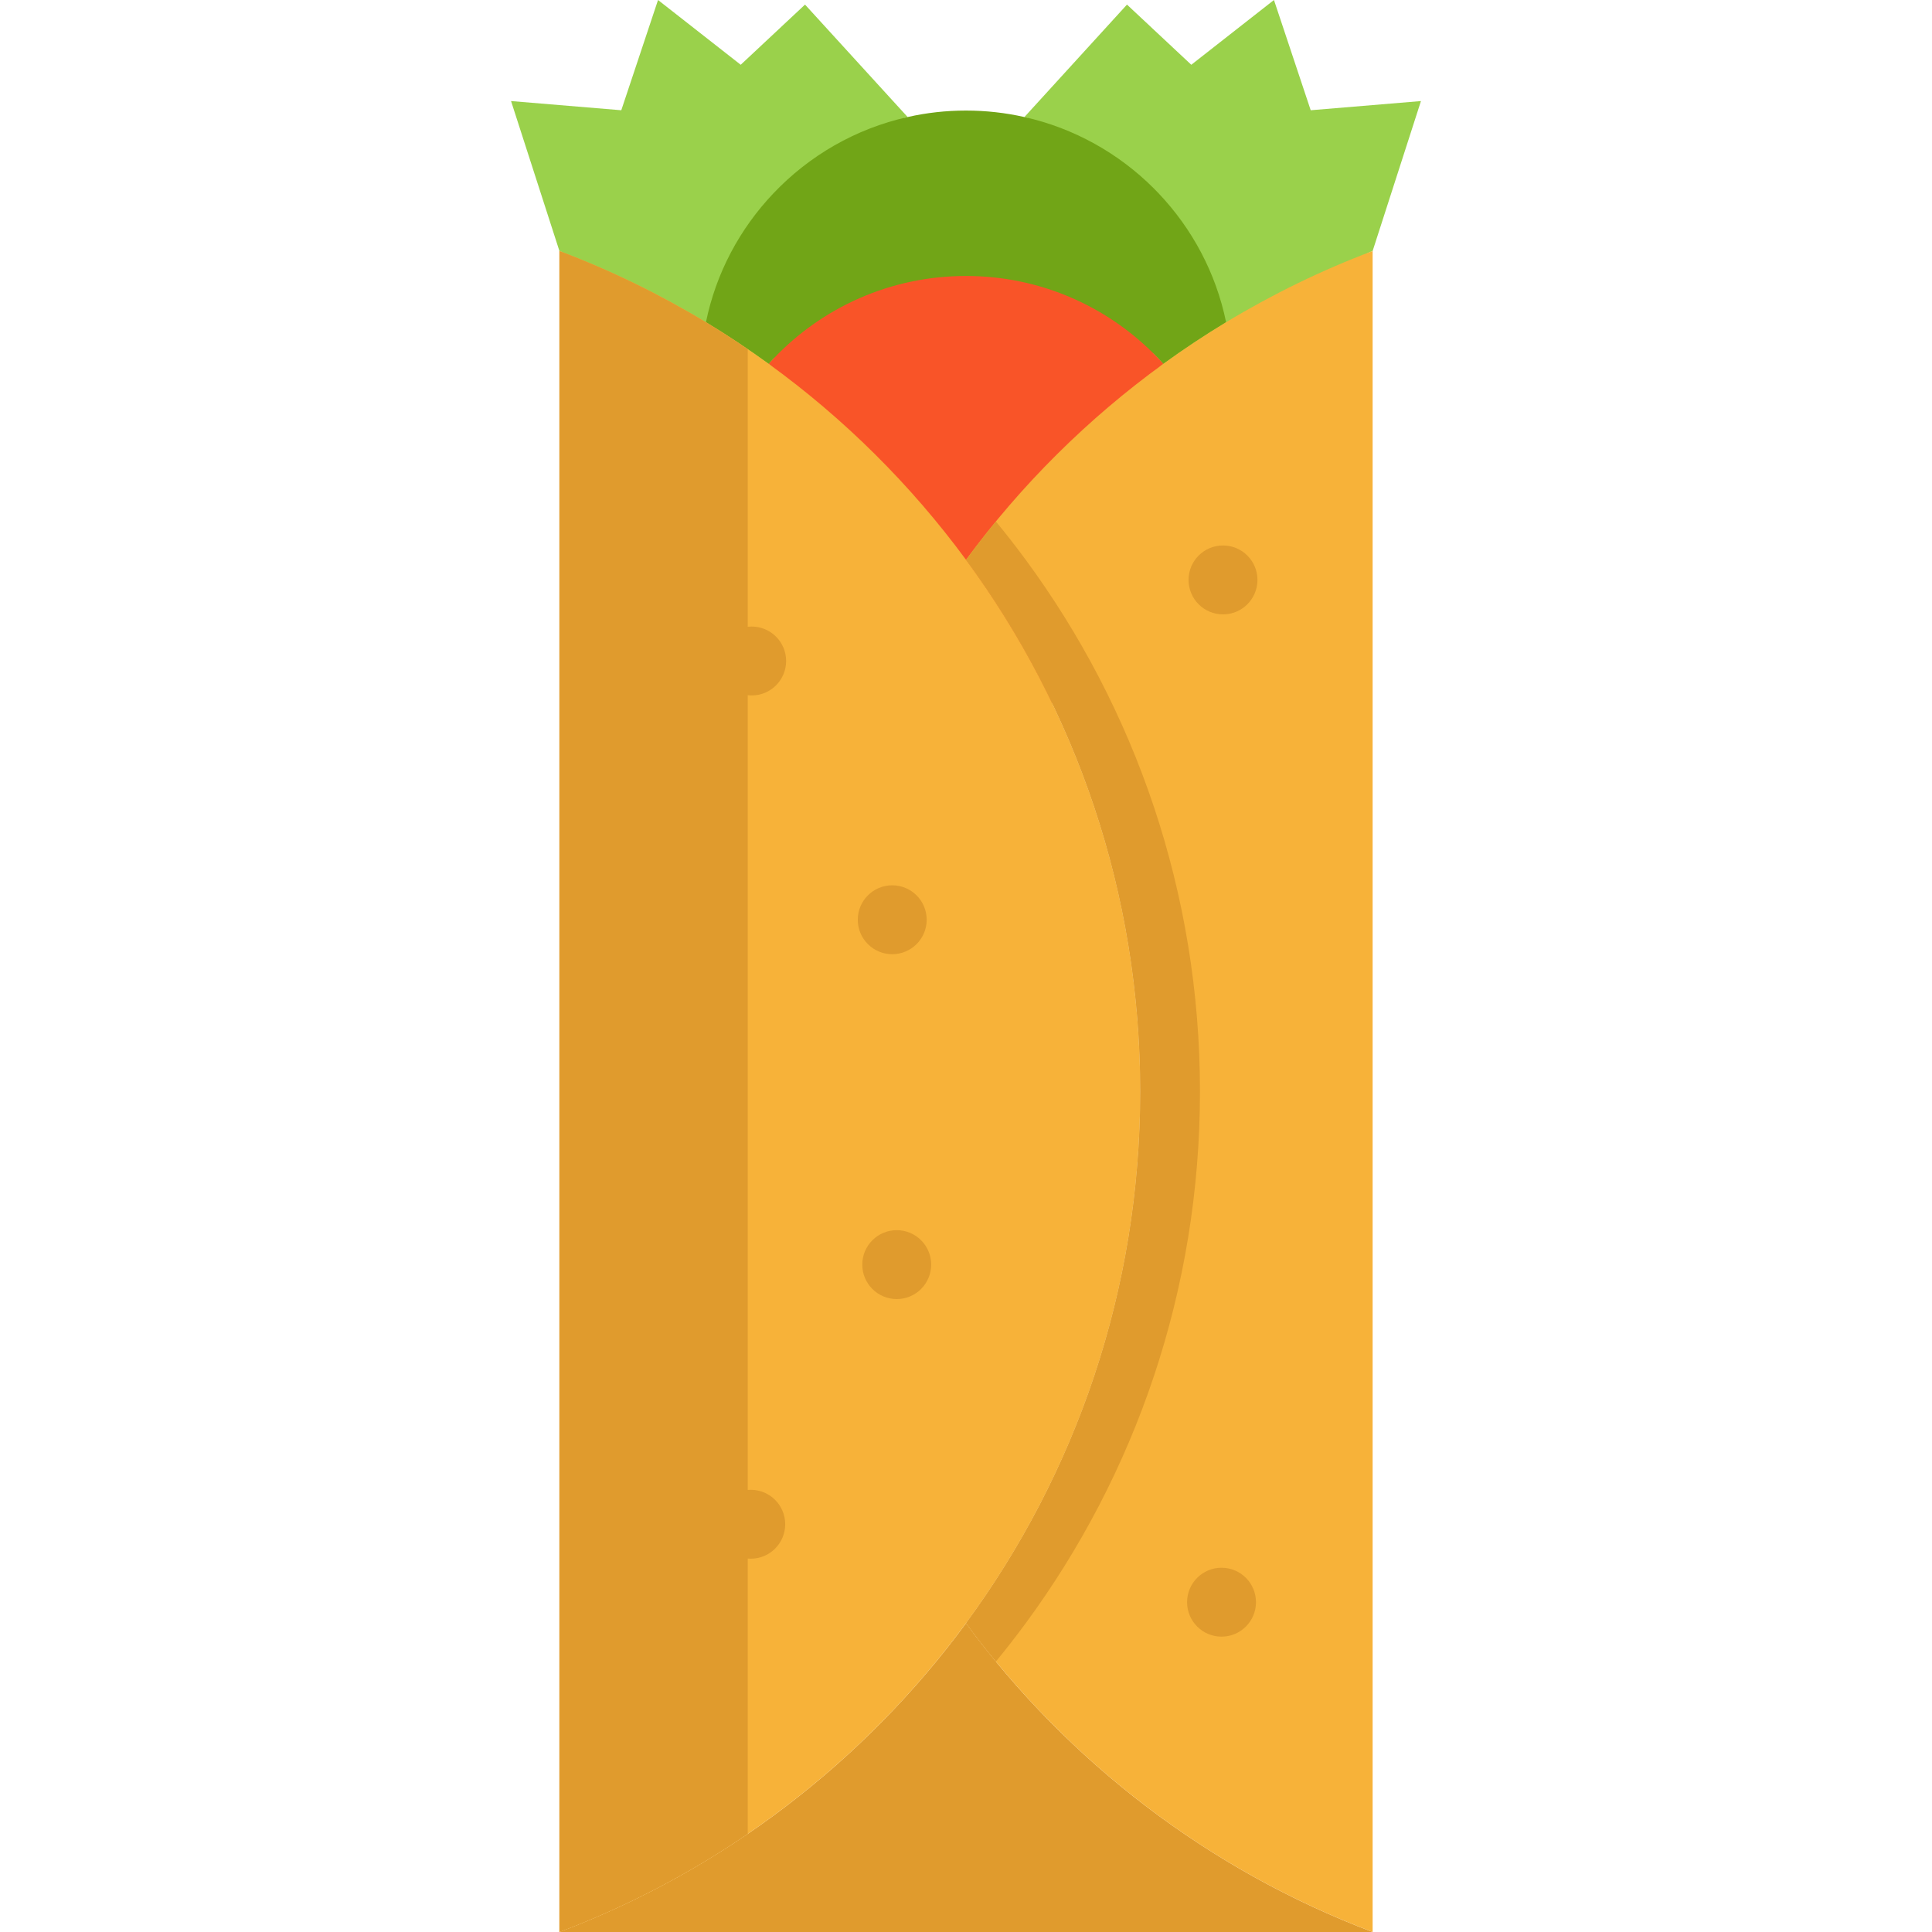 <?xml version="1.0" encoding="iso-8859-1"?>
<!-- Generator: Adobe Illustrator 19.0.0, SVG Export Plug-In . SVG Version: 6.00 Build 0)  -->
<svg version="1.1" id="Layer_1" xmlns="http://www.w3.org/2000/svg" xmlns:xlink="http://www.w3.org/1999/xlink" x="0px" y="0px"
	 viewBox="0 0 512 512" style="enable-background:new 0 0 512 512;" xml:space="preserve">
<g>
	<path style="fill:#9AD14B;" d="M376.568,26.781l-12.806,39.733c-13.585,5.125-4.188,32.673-16.458,40.086
		c-2.69-13.086-26.44,23.944-35.302,14.608c-19.392,27.365-23.908-34.864-24.346-35.302c-9.252-9.239-2.97-51.93-16.178-54.888
		l27.182-29.8l17.042,15.947L337.614,0l9.738,29.215L376.568,26.781z"/>
	<path style="fill:#9AD14B;" d="M213.339,1.217l27.195,29.8c-13.841,3.092,16.373,48.607,6.951,58.54
		c-8.874,9.337-75.23,22.216-77.908,35.302c-12.27-7.413-7.742-53.221-21.327-58.346l-12.818-39.733l29.215,2.435L174.386,0
		l21.912,17.164L213.339,1.217z"/>
</g>
<path style="fill:#E09B2D;" d="M363.762,512H148.25c43.373-16.397,80.72-45.089,107.756-81.84
	C283.043,466.911,320.39,495.603,363.762,512z"/>
<path style="fill:#71A517;" d="M307.048,51.237c8.862,9.337,15.192,21.072,17.882,34.158c-5.697,3.445-11.248,7.133-16.628,11.029
	c-0.414-0.463-0.84-0.913-1.254-1.363c-0.426-0.45-0.852-0.889-1.29-1.315c-5.833-5.833-27.258,105.662-47.317,105.37
	c-23.727-0.346-46.53-111.378-53.476-104.056c-0.426,0.45-0.852,0.901-1.254,1.363c-5.381-3.895-10.931-7.584-16.628-11.029
	c2.678-13.086,9.008-24.821,17.882-34.158c9.422-9.933,21.729-17.128,35.57-20.219c4.979-1.132,10.152-1.716,15.472-1.716
	s10.493,0.596,15.472,1.716c13.208,2.958,25.028,9.653,34.279,18.893C306.196,50.348,306.622,50.786,307.048,51.237z"/>
<path style="fill:#F95428;" d="M308.302,96.423c-20,14.498-37.664,152.188-52.296,172.079
	c-14.632-19.891-32.295-157.581-52.296-172.079c0.402-0.463,0.828-0.913,1.254-1.363c12.818-13.512,30.944-21.924,51.042-21.924
	c19.416,0,37.018,7.876,49.751,20.609c0.438,0.426,0.864,0.864,1.29,1.315C307.462,95.51,307.888,95.96,308.302,96.423z"/>
<g>
	<path style="fill:#F7B239;" d="M324.93,85.394c12.27-7.413,25.247-13.756,38.832-18.88V512
		c-43.373-16.397-80.72-45.089-107.756-81.84c29.021-39.441,46.172-88.182,46.172-140.903s-17.152-101.45-46.172-140.903
		c14.632-19.891,32.295-37.432,52.296-51.93C313.682,92.528,319.233,88.839,324.93,85.394z"/>
	<path style="fill:#F7B239;" d="M203.711,96.423c20,14.498,37.664,32.04,52.296,51.93c29.021,39.453,46.172,88.182,46.172,140.903
		S285.027,390.72,256.006,430.16C228.97,466.911,191.623,495.603,148.25,512V66.514c13.585,5.125,26.562,11.467,38.832,18.88
		C192.779,88.839,198.33,92.528,203.711,96.423z"/>
</g>
<g>
	<path style="fill:#E09B2D;" d="M271.831,148.353c-2.545-3.46-5.188-6.844-7.913-10.157c-2.724,3.314-5.367,6.698-7.913,10.157
		c29.021,39.453,46.172,88.182,46.172,140.903S285.027,390.72,256.006,430.16c2.547,3.462,5.186,6.852,7.913,10.168
		c2.727-3.316,5.366-6.706,7.913-10.168c29.021-39.441,46.172-88.182,46.172-140.903S300.852,187.806,271.831,148.353z"/>
	<path style="fill:#E09B2D;" d="M198.16,92.534c-3.626-2.476-7.316-4.866-11.078-7.14c-12.27-7.413-25.247-13.756-38.832-18.88V512
		c17.743-6.707,34.477-15.476,49.91-26.009V92.534z"/>
	<circle style="fill:#E09B2D;" cx="324.108" cy="153.685" r="9.13"/>
	<circle style="fill:#E09B2D;" cx="199.2" cy="175.171" r="9.13"/>
	<circle style="fill:#E09B2D;" cx="236.45" cy="243.742" r="9.13"/>
	<circle style="fill:#E09B2D;" cx="237.643" cy="335.137" r="9.13"/>
	<circle style="fill:#E09B2D;" cx="198.957" cy="403.94" r="9.13"/>
	<circle style="fill:#E09B2D;" cx="323.719" cy="424.597" r="9.13"/>
</g>
<g>
</g>
<g>
</g>
<g>
</g>
<g>
</g>
<g>
</g>
<g>
</g>
<g>
</g>
<g>
</g>
<g>
</g>
<g>
</g>
<g>
</g>
<g>
</g>
<g>
</g>
<g>
</g>
<g>
</g>
</svg>
